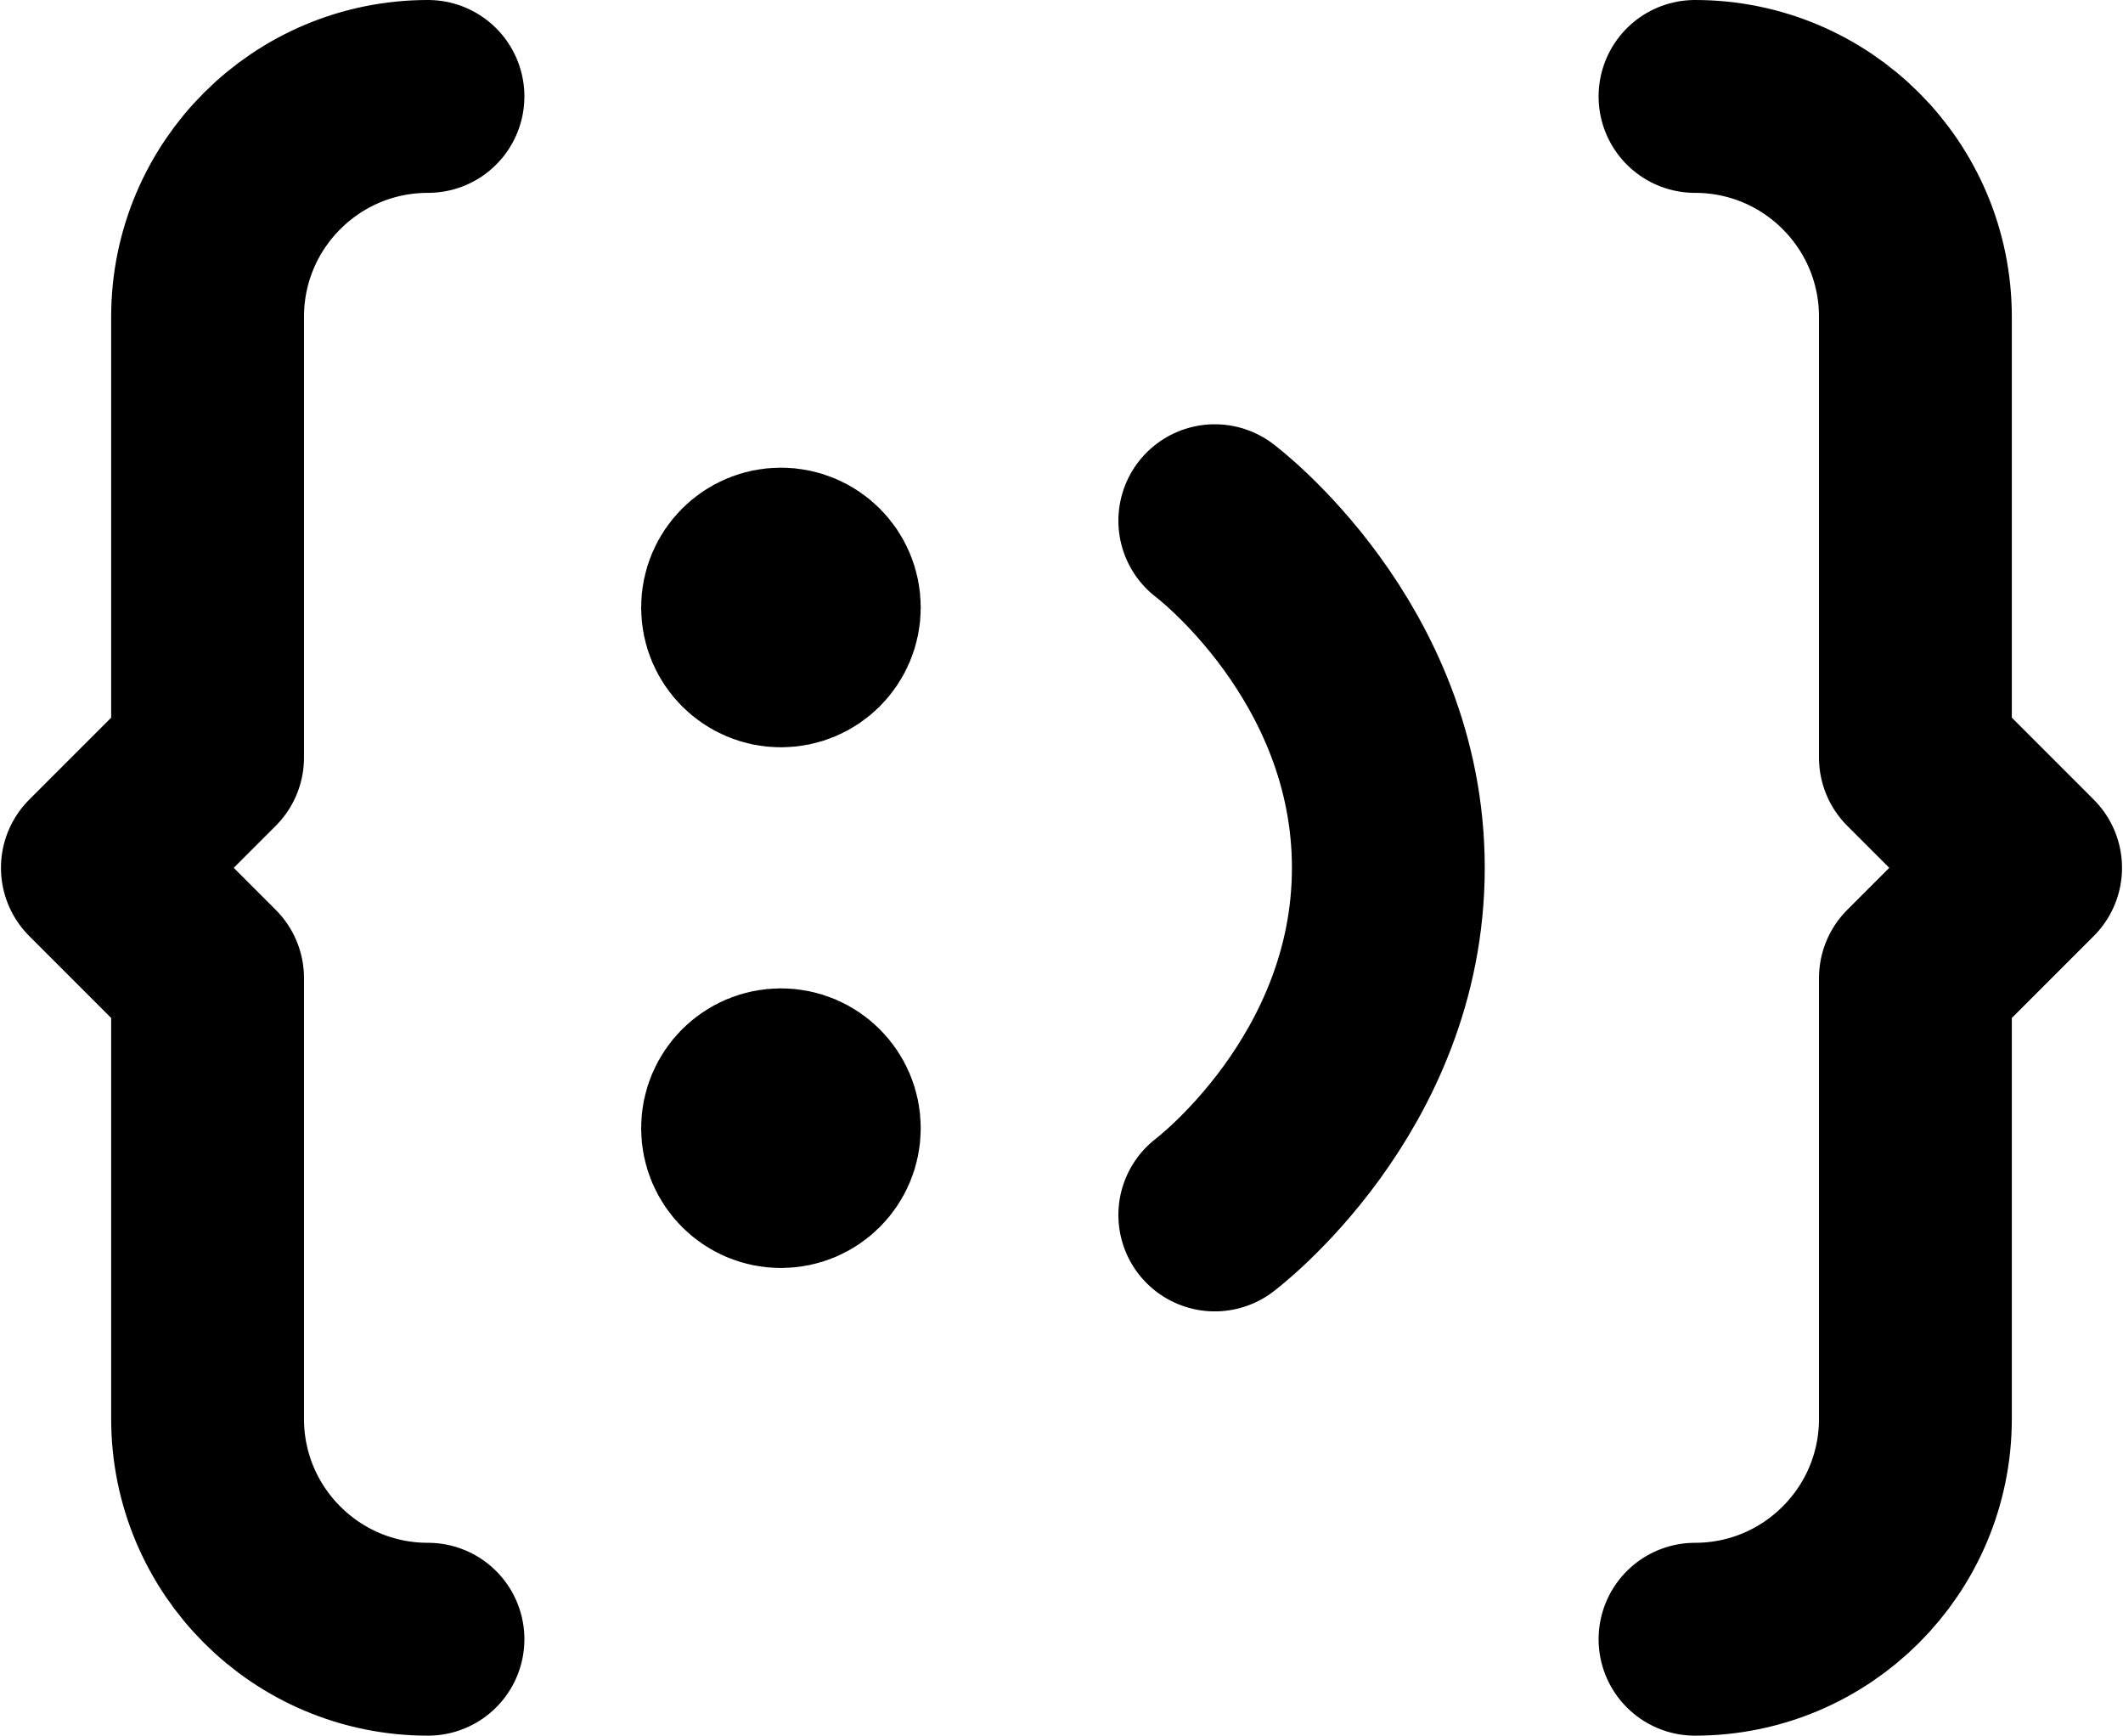 <svg width="734" height="600" viewBox="0 0 734 600" fill="none" xmlns="http://www.w3.org/2000/svg">
<path d="M586.027 566.666C628.094 566.666 662.227 532.566 662.227 490.466V338.1L700.327 300L662.227 261.9V109.533C662.227 67.433 628.127 33.333 586.027 33.333M147.967 33.333C105.867 33.333 71.767 67.433 71.767 109.533V261.9L33.667 300L71.767 338.1V490.466C71.767 532.566 105.867 566.666 147.967 566.666" stroke="black" stroke-width="66.667" stroke-linecap="round" stroke-linejoin="round"/>
<path d="M420 420C420 420 480 375 480 300C480 225 420 180 420 180M270 210V209.7M270 390V389.7M270 195C278.284 195 285 201.717 285 210C285 218.283 278.284 225 270 225C261.716 225 255 218.283 255 210C255 201.717 261.716 195 270 195ZM270 375C278.284 375 285 381.716 285 390C285 398.284 278.284 405 270 405C261.716 405 255 398.284 255 390C255 381.716 261.716 375 270 375Z" stroke="black" stroke-width="66.667" stroke-linecap="round" stroke-linejoin="round"/>
</svg>
